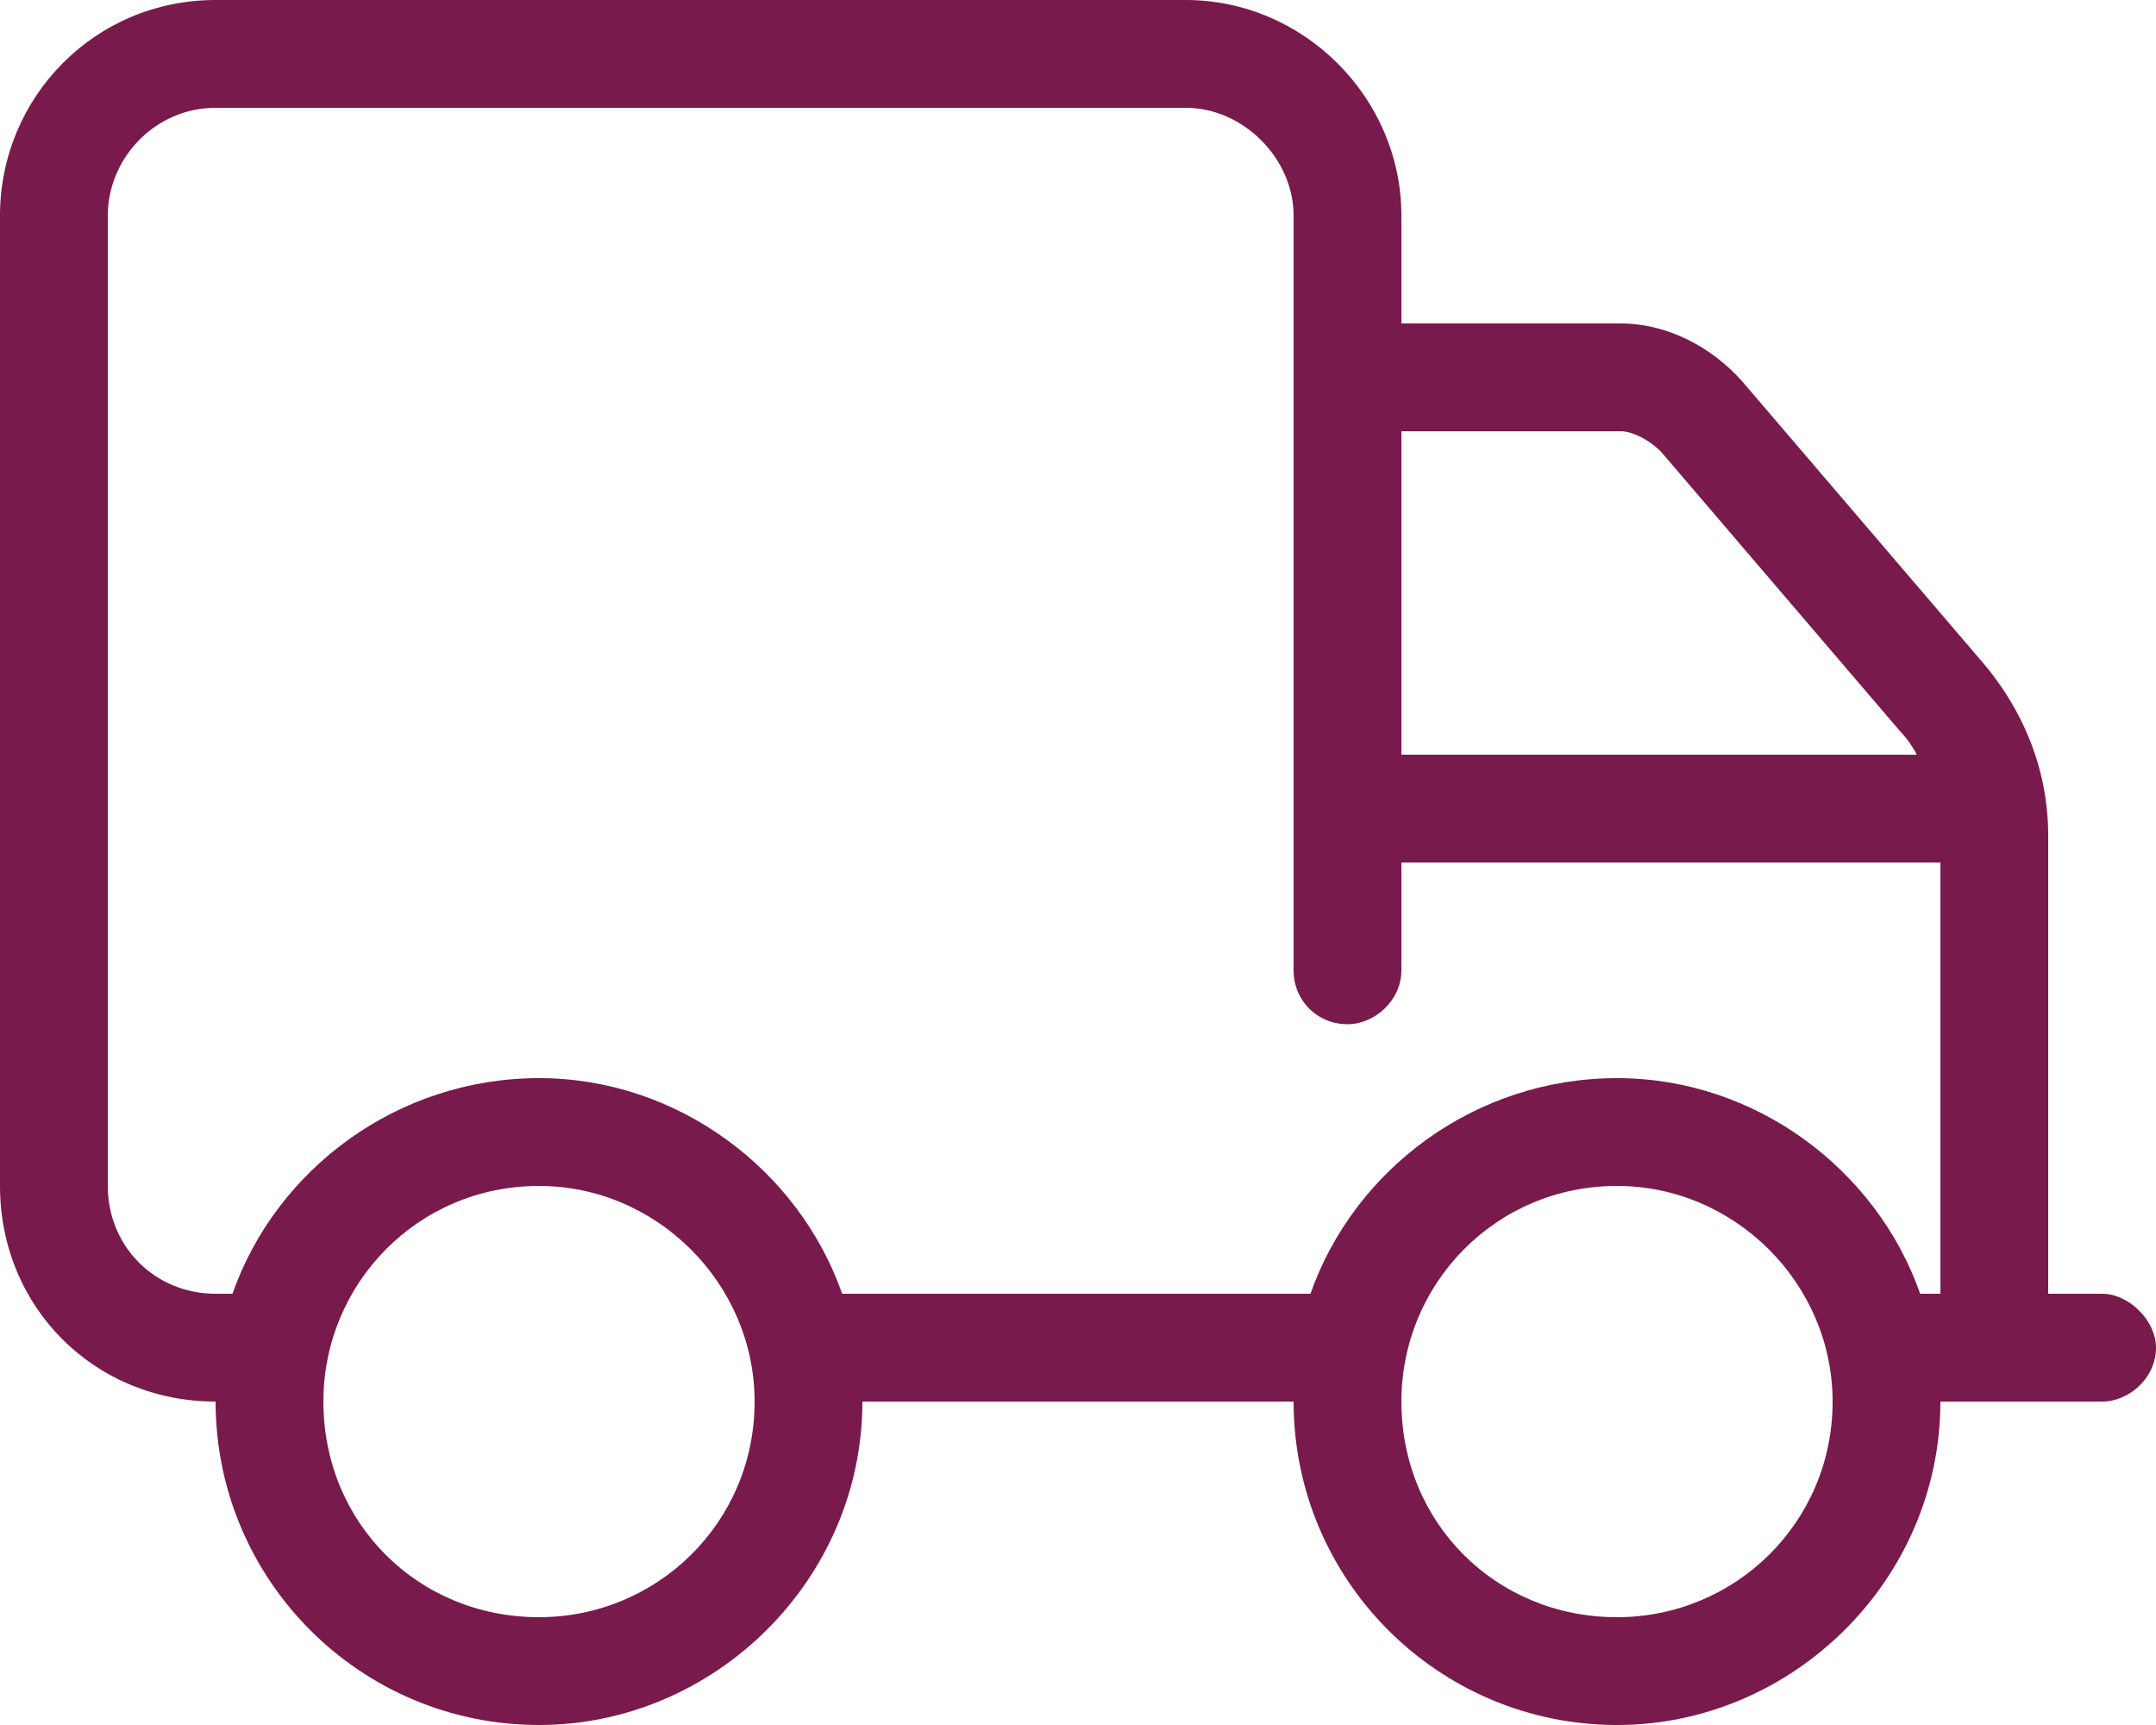 <svg width="50" height="40" viewBox="0 0 50 40" fill="none" xmlns="http://www.w3.org/2000/svg">
<path d="M48.75 30C49.375 30 50 30.625 50 31.25C50 31.953 49.375 32.5 48.75 32.5H45C45 36.641 41.562 40 37.5 40C33.359 40 30 36.641 30 32.5H20C20 36.641 16.562 40 12.5 40C8.359 40 5 36.641 5 32.5C2.188 32.5 0 30.312 0 27.5V5C0 2.266 2.188 0 5 0H27.5C30.234 0 32.5 2.266 32.5 5V7.5H37.578C38.672 7.5 39.688 8.047 40.391 8.828L45.938 15.312C46.953 16.484 47.5 17.891 47.5 19.375V30H48.75ZM32.5 10V17.5H44.453C44.375 17.344 44.219 17.109 44.062 16.953L38.516 10.469C38.281 10.234 37.891 10 37.578 10H32.5ZM12.5 37.5C15.234 37.5 17.5 35.312 17.5 32.5C17.5 29.766 15.234 27.5 12.5 27.5C9.688 27.5 7.5 29.766 7.5 32.5C7.5 35.312 9.688 37.5 12.5 37.5ZM37.5 37.5C40.234 37.5 42.5 35.312 42.5 32.5C42.5 29.766 40.234 27.5 37.5 27.5C34.688 27.5 32.5 29.766 32.5 32.5C32.5 35.312 34.688 37.5 37.5 37.5ZM45 30V20H32.5V22.5C32.5 23.203 31.875 23.75 31.25 23.75C30.547 23.75 30 23.203 30 22.5V5C30 3.672 28.828 2.5 27.5 2.5H5C3.594 2.5 2.5 3.672 2.5 5V27.5C2.5 28.906 3.594 30 5 30H5.391C6.406 27.109 9.219 25 12.5 25C15.703 25 18.516 27.109 19.531 30H30.391C31.406 27.109 34.219 25 37.5 25C40.703 25 43.516 27.109 44.531 30H45Z" fill="#791A4D"/>
</svg>
